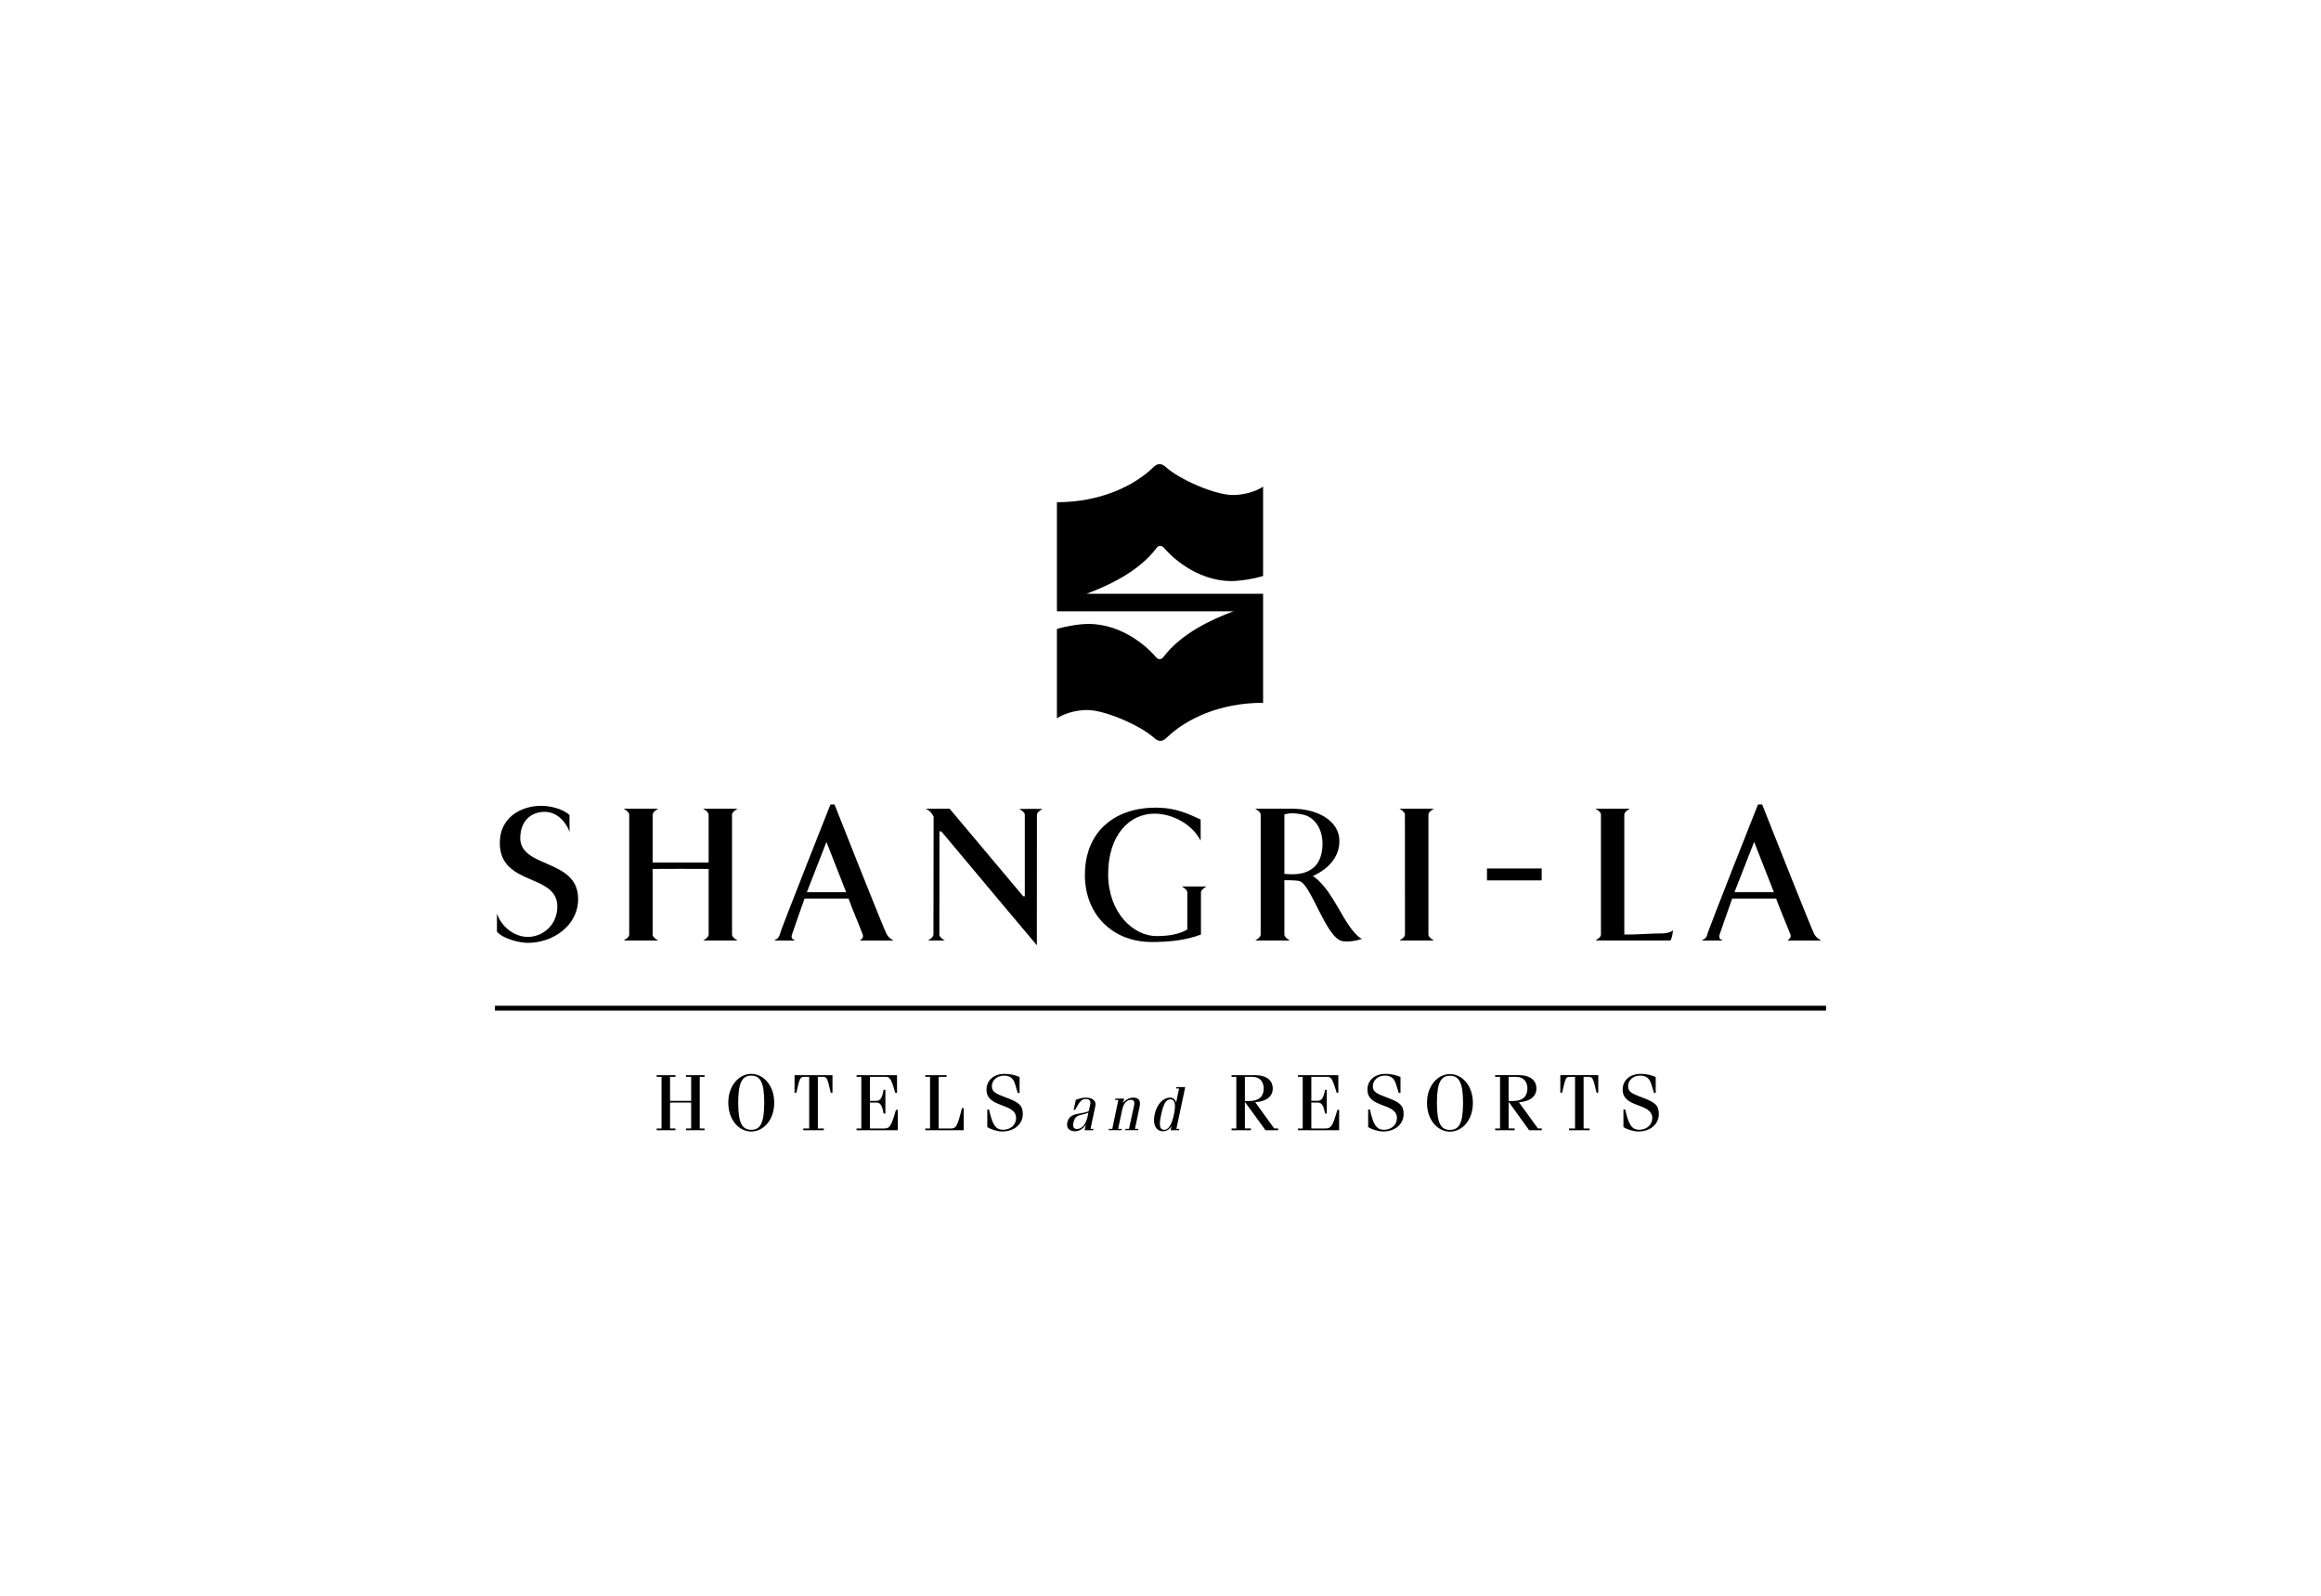 <?xml version="1.0" encoding="utf-8"?>
<!-- Generator: Adobe Illustrator 16.0.3, SVG Export Plug-In . SVG Version: 6.00 Build 0)  -->
<!DOCTYPE svg PUBLIC "-//W3C//DTD SVG 1.1//EN" "http://www.w3.org/Graphics/SVG/1.1/DTD/svg11.dtd">
<svg version="1.1" id="Layer_2" xmlns="http://www.w3.org/2000/svg" xmlns:xlink="http://www.w3.org/1999/xlink" x="0px" y="0px"
	 width="160px" height="110px" viewBox="0 0 160 110" enable-background="new 0 0 160 110" xml:space="preserve">
<g>
	<g>
		<path d="M34.257,62.975c0.324,0.919,1.193,1.608,2.133,1.608c0.979,0,2.029-0.771,2.029-2.098c0-2.297-3.965-1.383-3.965-4.387
			c0-1.715,1.415-2.552,2.868-2.552c0.574,0,1.486,0.198,1.936,0.638c-0.004,0.521,0.006,1.158,0.006,1.158
			c-0.326-0.862-0.996-1.38-1.709-1.38c-0.83,0-1.629,0.489-1.689,1.71c-0.113,2.221,3.988,1.461,3.988,4.293
			c0,1.898-1.809,3.029-3.453,3.029c-0.59,0-1.73-0.281-2.143-0.771C34.257,63.653,34.257,62.975,34.257,62.975"/>
		<rect x="102.507" y="59.867" width="3.77" height="0.821"/>
		<path d="M48.851,59.899c0,0,0,4.151,0,4.544c-0.035,0.214-0.385,0.391-0.385,0.391c0.596,0.003,1.98,0.003,2.383,0
			c0,0-0.369-0.193-0.385-0.391c0-0.483,0-7.826,0-8.307c0.016-0.193,0.385-0.391,0.385-0.391c-0.402-0.004-1.787-0.004-2.383,0
			c0,0,0.35,0.18,0.383,0.391c0,0.397,0.002,3.322,0.002,3.322c-0.66-0.006-3.201-0.006-3.861,0c0,0,0-2.925,0-3.322
			c0.035-0.211,0.385-0.391,0.385-0.391c-0.592-0.004-1.979-0.004-2.385,0c0,0,0.367,0.197,0.385,0.391c0,0.48,0,7.823,0,8.312
			c-0.018,0.191-0.385,0.385-0.385,0.385c0.41,0.004,1.793,0.004,2.385,0c0,0-0.352-0.177-0.385-0.391c0-0.392,0-4.543,0-4.543
			C45.929,59.89,47.913,59.89,48.851,59.899"/>
		<path d="M98.47,59.681c0,0,0-3.15,0-3.551c0.033-0.207,0.381-0.385,0.381-0.385c-0.594-0.004-1.977-0.004-2.379,0
			c0,0,0.361,0.193,0.377,0.385c0,0.486,0.004,7.829,0.004,8.312c-0.02,0.197-0.381,0.391-0.381,0.391c0.402,0,1.785,0,2.379,0
			c0,0-0.348-0.182-0.381-0.391C98.47,64.048,98.47,59.681,98.47,59.681"/>
		<path d="M109.981,64.833c0,0,0.367-0.193,0.381-0.391c0-0.483,0-7.829,0-8.312c-0.014-0.191-0.383-0.385-0.383-0.385
			c0.406-0.004,1.789-0.004,2.377,0c0,0-0.344,0.18-0.383,0.385c0,0.4,0,3.551,0,3.551s0,4.333,0,4.73l0.014,0.002
			c0.73,0.029,1.889-0.082,2.613-0.072c0.215,0,0.602-0.068,0.727-0.221c-0.01,0.188-0.059,0.511-0.17,0.711
			C115.157,64.832,110.386,64.834,109.981,64.833"/>
		<path d="M70.54,61.787c-0.227-0.278-5.082-6.045-5.082-6.045s-1.316,0-1.67,0c0,0,0.344,0.082,0.572,0.549
			c0,0-0.012,7.76-0.012,8.152c-0.037,0.213-0.385,0.391-0.385,0.391c0.596,0,0.766,0,1.172,0c0,0-0.361-0.194-0.379-0.391
			c0-0.484,0.006-6.941,0.006-6.941s-0.07-0.469,0.291,0c0.438,0.543,6.424,7.657,6.424,7.657s0.004-8.533,0.004-9.021
			c0.023-0.184,0.387-0.375,0.387-0.375c-0.4-0.01-1.014-0.01-1.611,0c0,0,0.352,0.171,0.389,0.375c0,0.402,0,5.647,0,5.647"/>
		<path d="M57.528,55.455c0,0,3.42,8.668,3.609,8.965c0.18,0.302,0.475,0.417,0.475,0.417c-0.326,0.001-2,0.001-2.334,0
			c-0.008-0.027,0.299-0.153,0.197-0.413c-0.23-0.618-0.752-1.829-0.98-2.484h-3.031c-0.219,0.605-0.775,2.195-0.873,2.495
			c-0.09,0.296,0.135,0.346,0.236,0.402c-0.244,0.001-1.207,0.001-1.48,0c0,0,0.35-0.127,0.4-0.402c0.047-0.28,3.5-8.979,3.5-8.979
			 M55.622,61.499h2.707l-1.357-3.462L55.622,61.499z"/>
		<path d="M121.476,55.454c0,0,3.424,8.666,3.605,8.967c0.184,0.296,0.482,0.414,0.482,0.414c-0.334,0.003-2.004,0-2.34,0
			c-0.006-0.025,0.299-0.156,0.207-0.413c-0.242-0.616-0.758-1.826-0.992-2.482h-3.027c-0.213,0.605-0.781,2.193-0.873,2.495
			c-0.09,0.298,0.135,0.344,0.23,0.4c-0.236,0.003-1.234,0.003-1.473,0c0,0,0.344-0.124,0.395-0.405
			c0.043-0.275,3.498-8.976,3.498-8.976 M119.569,61.494h2.713l-1.359-3.458L119.569,61.494z"/>
		<path d="M81.847,64.074c-0.615,0.36-1.393,0.451-2.123,0.451c-1.617,0-3.332-1.634-3.332-4.266c0-2.686,1.451-4.172,3.199-4.172
			c1.18,0,2.57,0.681,3.178,1.865c0,0,0-1.013-0.002-1.461c-0.66-0.279-1.535-0.818-3.119-0.818c-2.686,0-4.859,1.547-4.859,4.649
			c0,2.702,1.893,4.612,4.6,4.612c1.264,0,2.381-0.126,3.4-0.516c0,0,0-2.44,0-2.926c0.018-0.19,0.383-0.385,0.383-0.385
			c-0.404-0.004-1.113-0.004-1.705,0c0,0,0.346,0.176,0.381,0.385C81.847,61.895,81.847,64.074,81.847,64.074"/>
		<path d="M88.54,64.443c0.02,0.197,0.381,0.391,0.381,0.391c-0.398,0-1.137-0.012-1.33,0c-0.193-0.012-0.662,0-1.064,0
			c0,0,0.361-0.194,0.379-0.391c0-0.484,0-7.827,0-8.312c-0.018-0.191-0.379-0.385-0.379-0.385c0.496-0.004,2.533,0,2.533,0
			c1.857,0,3.273,0.885,3.273,2.226c0,1.545-1.455,2.249-1.834,2.414c0.387,0.229,0.852,0.795,1.029,1.044
			c0.492,0.705,0.879,1.439,1.113,1.824c0.799,1.343,1.252,1.468,1.252,1.468c-0.549,0.171-1.066,0.221-1.391,0.144
			c-1.088-0.258-2.119-3.861-2.898-4.122c-0.232-0.081-1.064-0.069-1.064-0.069 M88.54,60.238c0.27,0.021,0.793,0.073,1.305-0.064
			c0.947-0.271,1.322-1.008,1.322-2.043c0-0.91-0.48-1.809-1.383-1.988c-0.676-0.121-0.793-0.103-1.244-0.007V60.238z"/>
		<polyline points="46.19,76.002 46.19,77.789 46.56,77.789 46.56,77.908 45.269,77.908 45.269,77.791 45.603,77.791 45.603,74.232 
			45.269,74.232 45.269,74.117 46.56,74.117 46.56,74.232 46.19,74.232 46.19,75.886 47.646,75.886 47.646,74.232 47.288,74.232 
			47.288,74.117 48.569,74.117 48.569,74.232 48.237,74.232 48.237,77.789 48.569,77.789 48.569,77.908 47.288,77.908 
			47.288,77.789 47.646,77.789 47.646,76.002 		"/>
		<path d="M55.374,77.789h0.408v-3.557h-0.357c-0.248,0-0.301,0.057-0.527,1.094h-0.125v-1.211h2.615v1.211h-0.119
			c-0.229-1.037-0.289-1.094-0.533-1.094h-0.357v3.557h0.412v0.119h-1.416"/>
		<path d="M59.048,77.908v-0.119h0.328v-3.557h-0.328v-0.117h2.789v1.219h-0.123c-0.291-1.027-0.387-1.102-0.654-1.102h-1.09v1.654
			h0.426c0.281,0,0.416-0.173,0.512-0.762h0.127v1.633h-0.127C60.812,76.17,60.677,76,60.396,76H59.97v1.789h0.969
			c0.389,0,0.5-0.148,0.824-1.282h0.125v1.401"/>
		<path d="M64.706,77.789h0.816c0.361,0,0.465-0.062,0.787-1.398h0.127v1.518h-2.652v-0.119h0.33v-3.557h-0.33v-0.117h1.471v0.117
			h-0.549"/>
		<path d="M68.181,76.482c0.227,1.026,0.438,1.395,0.971,1.395c0.5,0,0.893-0.331,0.893-0.801c0-1.084-2.039-0.662-2.039-1.963
			c0-0.648,0.5-1.088,1.246-1.088c0.412,0,0.754,0.096,1.033,0.217v1.104h-0.123c0,0-0.055-0.202-0.193-0.635
			c-0.137-0.439-0.404-0.562-0.76-0.562c-0.486,0-0.834,0.322-0.834,0.723c0,0.414,0.291,0.523,1.031,0.805
			c0.811,0.302,1.102,0.51,1.102,1.116c0,0.687-0.58,1.203-1.428,1.203c-0.32,0-0.783-0.145-1.021-0.306v-1.207"/>
		<path d="M76.888,75.729h0.607l-0.068,0.286h0.008c0.139-0.18,0.385-0.354,0.682-0.354c0.336,0,0.547,0.161,0.443,0.629
			l-0.32,1.525h0.227l-0.016,0.092h-0.887l0.025-0.092h0.238l0.344-1.574c0.068-0.321-0.008-0.428-0.213-0.428
			c-0.232,0-0.498,0.201-0.59,0.65l-0.291,1.352h0.251l-0.019,0.092h-0.885l0.018-0.092h0.234l0.418-1.993H76.87"/>
		<path d="M80.696,77.908l0.055-0.266h-0.006c-0.125,0.196-0.303,0.336-0.594,0.336c-0.408,0-0.713-0.405-0.555-1.158
			c0.158-0.742,0.613-1.158,1.053-1.158c0.217,0,0.369,0.117,0.42,0.327h0.012l0.199-0.956h-0.211l0.029-0.096h0.607l-0.611,2.879
			h0.199l-0.014,0.092 M80.255,77.882c0.287,0,0.516-0.337,0.662-1.023c0.172-0.77,0.057-1.08-0.223-1.08
			c-0.26,0-0.479,0.21-0.652,1.08C79.866,77.641,79.978,77.882,80.255,77.882z"/>
		<path d="M74.015,76.507l0.148-0.693c0.24-0.088,0.459-0.152,0.688-0.152c0.535,0,0.719,0.283,0.664,0.549l-0.34,1.605h0.207
			l-0.023,0.092h-0.59l0.082-0.374h-0.006c-0.164,0.263-0.445,0.447-0.748,0.447c-0.383,0-0.604-0.229-0.523-0.599
			c0.152-0.75,0.988-0.532,1.48-0.794l0.1-0.45c0.059-0.272-0.062-0.381-0.297-0.381c-0.297,0-0.416,0.152-0.746,0.75 M75.03,76.699
			c-0.533,0.231-0.898,0.064-1.029,0.684c-0.068,0.322,0.031,0.441,0.256,0.441c0.316-0.008,0.6-0.324,0.703-0.798L75.03,76.699z"/>
		<path d="M51.79,74.025c0.824,0,1.582,0.783,1.582,1.987c0,1.206-0.758,1.986-1.582,1.986c-0.832,0-1.584-0.78-1.584-1.986
			C50.206,74.808,50.958,74.027,51.79,74.025 M51.79,77.879c0.605,0,0.893-0.43,0.893-1.867c0-1.435-0.287-1.864-0.893-1.864
			c-0.611,0-0.9,0.43-0.9,1.864C50.89,77.45,51.179,77.879,51.79,77.879z"/>
		<path d="M84.897,77.908v-0.119h0.33v-3.557h-0.33v-0.117h1.6c0.916,0,1.242,0.439,1.242,0.916c0,0.529-0.42,0.898-1.209,0.947
			l1.307,1.809h0.271v0.121h-0.871l-1.402-1.931h-0.018v1.81h0.418v0.121 M85.817,75.894h0.322c0.654,0,0.975-0.319,0.975-0.863
			c0-0.385-0.191-0.799-0.793-0.799h-0.504V75.894L85.817,75.894z"/>
		<path d="M94.438,76.482c0.225,1.018,0.43,1.395,0.971,1.395c0.498,0,0.889-0.331,0.889-0.801c0-1.087-2.033-0.662-2.033-1.963
			c0-0.648,0.506-1.088,1.244-1.088c0.414,0,0.754,0.096,1.035,0.217v1.1h-0.119l-0.199-0.631c-0.139-0.439-0.406-0.564-0.762-0.564
			c-0.482,0-0.828,0.324-0.828,0.725c0,0.414,0.287,0.52,1.029,0.803c0.812,0.305,1.096,0.512,1.096,1.119
			c0,0.686-0.58,1.203-1.426,1.203c-0.318,0-0.775-0.146-1.02-0.307v-1.207"/>
		<path d="M99.954,74.041c0.828,0,1.58,0.773,1.58,1.985c0,1.205-0.752,1.981-1.58,1.981c-0.826,0-1.582-0.776-1.582-1.981
			C98.372,74.814,99.128,74.041,99.954,74.041 M99.954,77.887c0.613,0,0.902-0.429,0.902-1.861c0-1.437-0.295-1.87-0.902-1.87
			c-0.609,0-0.898,0.434-0.898,1.87C99.056,77.458,99.345,77.887,99.954,77.887z"/>
		<path d="M103.069,77.908v-0.119h0.338v-3.557h-0.338v-0.12h1.602c0.922,0,1.244,0.442,1.244,0.916c0,0.533-0.41,0.901-1.209,0.95
			l1.311,1.809h0.268v0.121h-0.873l-1.393-1.931h-0.021v1.81h0.414v0.121 M103.997,75.894h0.326c0.65,0,0.971-0.326,0.971-0.866
			c0-0.382-0.195-0.796-0.797-0.796h-0.5V75.894z"/>
		<path d="M108.161,77.789h0.416v-3.557h-0.367c-0.246,0-0.305,0.055-0.52,1.089h-0.127v-1.209h2.615v1.209h-0.121
			c-0.227-1.034-0.291-1.089-0.533-1.089h-0.357v3.557h0.412v0.119h-1.418"/>
		<path d="M112.036,76.482c0.227,1.018,0.438,1.394,0.969,1.394c0.502,0,0.896-0.33,0.896-0.8c0-1.087-2.041-0.662-2.041-1.967
			c0-0.645,0.5-1.084,1.252-1.084c0.412,0,0.75,0.096,1.027,0.217v1.1h-0.121l-0.193-0.636c-0.139-0.435-0.41-0.56-0.764-0.56
			c-0.484,0-0.828,0.324-0.828,0.725c0,0.414,0.287,0.52,1.027,0.803c0.816,0.305,1.094,0.512,1.094,1.119
			c0,0.686-0.568,1.203-1.42,1.203c-0.322,0-0.781-0.146-1.02-0.307v-1.207"/>
		<path d="M89.478,77.908v-0.119h0.326v-3.557h-0.326v-0.117h2.781v1.216h-0.111c-0.307-1.024-0.389-1.099-0.666-1.099h-1.084v1.648
			h0.431c0.274,0,0.403-0.169,0.514-0.756h0.119v1.633h-0.119C91.231,76.17,91.103,76,90.829,76h-0.431v1.789h0.967
			c0.385,0,0.508-0.149,0.826-1.285h0.123v1.404"/>
		<path d="M85.026,42.138c-1.494,0.559-3.594,1.52-4.828,3.156c-0.143,0.186-0.352,0.205-0.533-0.018
			c-0.342-0.422-2.117-2.266-4.629-2.266c-0.625,0-1.559,0.156-2.176,0.347c0,0.873,0,4.284,0,6.164
			c0.383-0.282,1.242-0.579,2.072-0.579c1.271,0,3.719,1.094,4.611,1.91c0.334,0.299,0.586,0.282,0.883,0
			c1.314-1.281,3.658-2.411,6.646-2.406c0-1.053,0-7.517,0-7.517s-10.986,0-12.168,0c1.498-0.561,3.602-1.522,4.824-3.157
			c0.148-0.191,0.355-0.203,0.533,0.017c0.348,0.421,2.125,2.261,4.635,2.265c0.613,0,1.556-0.157,2.176-0.35
			c0-0.869,0-4.282,0-6.164c-0.387,0.291-1.246,0.582-2.072,0.582c-1.275,0-3.721-1.098-4.617-1.912
			c-0.326-0.303-0.594-0.276-0.877,0c-1.32,1.284-3.66,2.41-6.646,2.41c0,1.046,0,7.518,0,7.518S83.843,42.138,85.026,42.138"/>
		<rect x="34.12" y="69.328" width="91.76" height="0.336"/>
	</g>
</g>
</svg>
